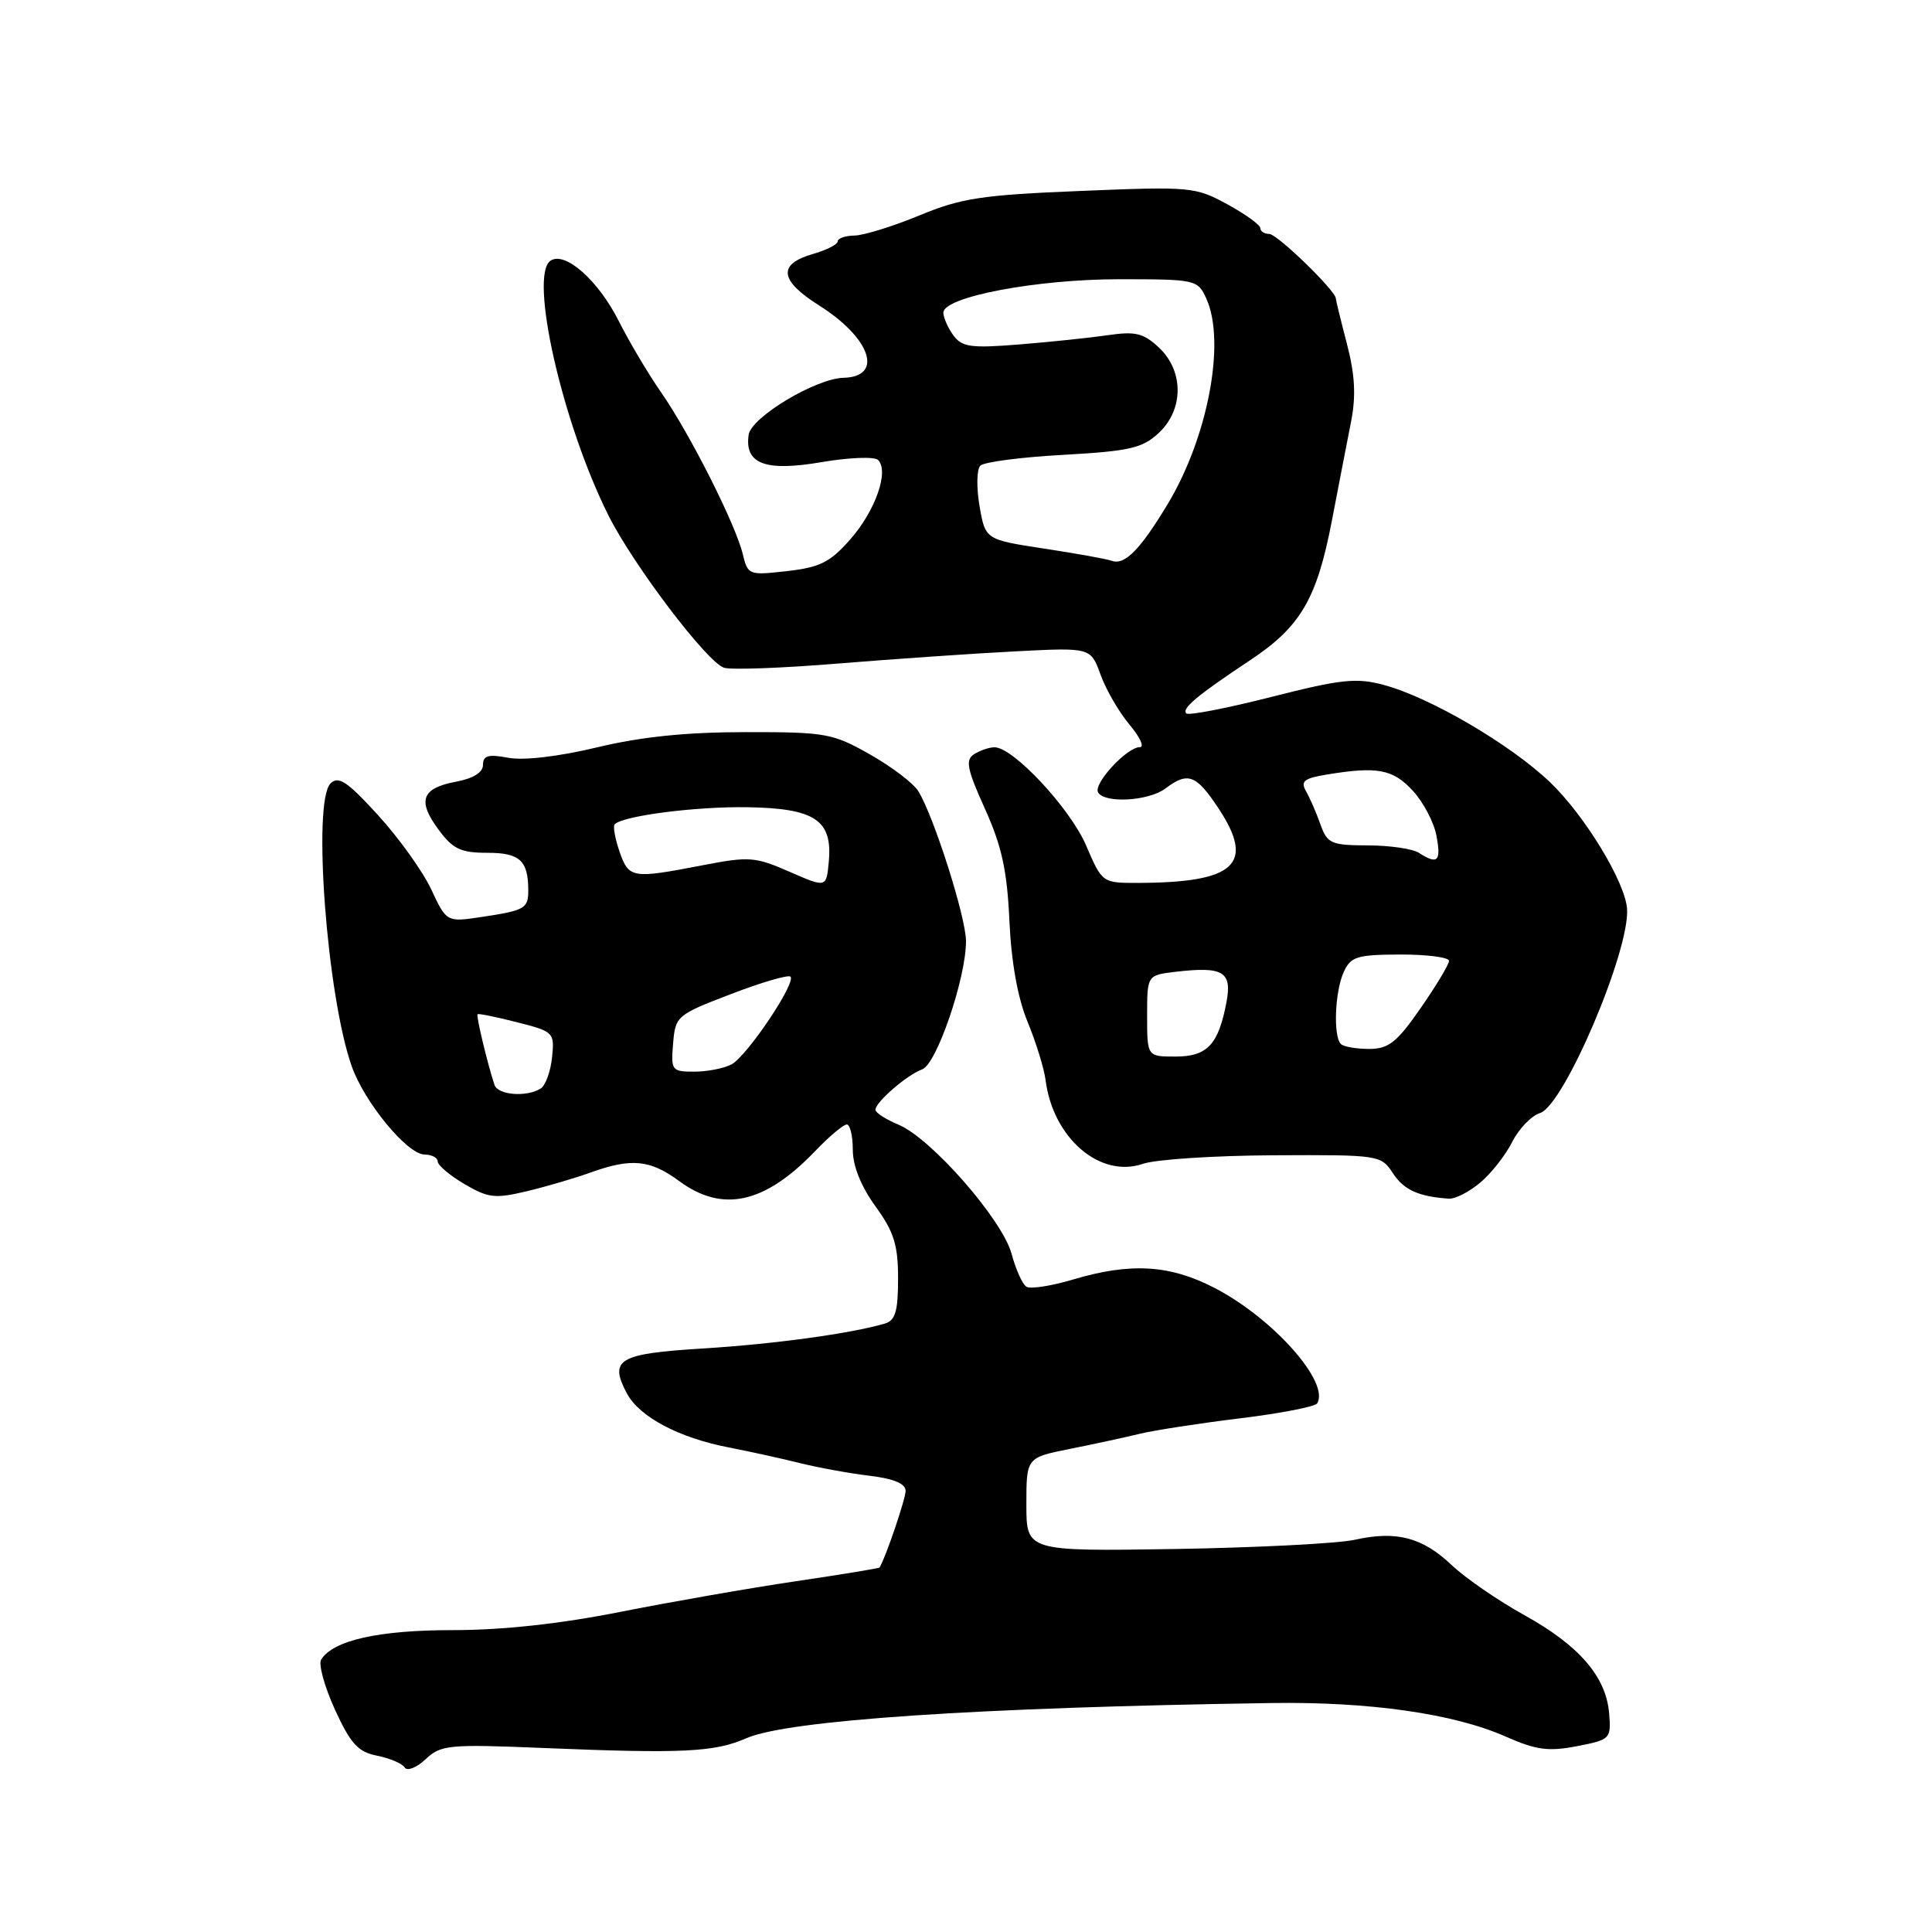 <?xml version="1.0" encoding="UTF-8" standalone="no"?>
<!DOCTYPE svg PUBLIC "-//W3C//DTD SVG 1.1//EN" "http://www.w3.org/Graphics/SVG/1.1/DTD/svg11.dtd" >
<svg xmlns="http://www.w3.org/2000/svg" xmlns:xlink="http://www.w3.org/1999/xlink" version="1.1" viewBox="0 0 256 256">
 <g >
 <path fill="currentColor"
d=" M 72.03 231.62 C 90.47 232.38 94.68 232.17 98.88 230.33 C 104.35 227.93 129.47 226.24 168.50 225.66 C 181.46 225.47 192.64 227.07 199.47 230.09 C 203.55 231.89 205.16 232.11 208.94 231.38 C 213.38 230.52 213.49 230.41 213.22 227.05 C 212.82 222.17 209.26 218.04 201.96 214.00 C 198.48 212.07 194.15 209.09 192.34 207.37 C 188.47 203.70 185.02 202.80 179.50 204.03 C 177.30 204.52 166.61 205.07 155.75 205.25 C 136.00 205.56 136.00 205.56 136.00 199.35 C 136.00 193.14 136.00 193.14 141.75 191.99 C 144.91 191.36 149.07 190.46 151.00 189.99 C 152.93 189.52 158.90 188.60 164.27 187.94 C 169.64 187.29 174.26 186.39 174.53 185.96 C 176.24 183.18 168.71 174.69 160.96 170.67 C 155.01 167.58 149.81 167.27 142.16 169.55 C 139.30 170.40 136.53 170.83 136.01 170.50 C 135.48 170.18 134.60 168.22 134.04 166.14 C 132.81 161.59 123.37 150.81 119.04 149.02 C 117.37 148.32 116.00 147.44 116.00 147.05 C 116.00 146.04 120.21 142.40 122.19 141.70 C 124.10 141.03 128.00 129.62 128.00 124.72 C 128.00 121.55 123.75 108.20 121.68 104.83 C 121.03 103.78 118.14 101.59 115.27 99.96 C 110.32 97.16 109.41 97.00 98.77 97.01 C 90.95 97.01 84.93 97.63 79.11 99.03 C 74.02 100.25 69.39 100.79 67.36 100.41 C 64.71 99.91 64.00 100.11 64.00 101.34 C 64.00 102.35 62.72 103.15 60.42 103.58 C 55.86 104.44 55.26 106.08 58.11 109.93 C 60.01 112.51 61.05 113.00 64.58 113.00 C 68.89 113.00 70.00 114.03 70.00 118.02 C 70.00 120.38 69.51 120.65 63.84 121.50 C 59.18 122.20 59.18 122.20 57.14 117.85 C 56.02 115.46 52.85 111.03 50.09 108.01 C 45.99 103.52 44.84 102.76 43.79 103.82 C 41.38 106.24 43.31 131.93 46.60 141.27 C 48.29 146.07 53.96 152.96 56.25 152.98 C 57.21 152.99 58.00 153.41 58.00 153.90 C 58.00 154.40 59.59 155.74 61.53 156.89 C 64.68 158.74 65.59 158.85 69.78 157.85 C 72.38 157.23 76.20 156.11 78.27 155.36 C 83.65 153.42 86.15 153.66 90.00 156.50 C 95.72 160.72 101.29 159.51 107.95 152.59 C 109.84 150.61 111.75 149.00 112.20 149.00 C 112.64 149.00 113.00 150.51 113.00 152.35 C 113.00 154.49 114.09 157.20 116.00 159.84 C 118.46 163.23 119.00 164.97 119.00 169.42 C 119.00 173.74 118.64 174.97 117.25 175.38 C 112.71 176.71 102.55 178.10 93.16 178.68 C 81.92 179.37 80.66 180.12 83.08 184.66 C 84.74 187.75 89.97 190.52 96.55 191.79 C 99.27 192.32 103.53 193.25 106.00 193.87 C 108.47 194.48 112.64 195.24 115.25 195.55 C 118.42 195.93 120.00 196.60 120.00 197.54 C 120.00 198.61 117.38 206.32 116.55 207.70 C 116.49 207.81 111.50 208.63 105.47 209.52 C 99.44 210.41 88.99 212.24 82.27 213.57 C 74.22 215.17 66.60 216.00 59.98 216.00 C 50.16 216.00 44.14 217.35 42.55 219.91 C 42.18 220.52 43.00 223.50 44.38 226.53 C 46.46 231.07 47.44 232.14 49.97 232.64 C 51.66 232.98 53.30 233.68 53.63 234.20 C 53.95 234.72 55.19 234.23 56.39 233.11 C 58.42 231.20 59.43 231.10 72.03 231.62 Z  M 196.13 156.71 C 197.58 155.50 199.49 153.07 200.37 151.32 C 201.25 149.57 202.92 147.84 204.07 147.48 C 207.25 146.47 216.03 125.83 215.59 120.38 C 215.30 116.79 209.98 108.05 205.41 103.67 C 200.17 98.65 189.48 92.39 183.33 90.75 C 179.73 89.78 177.68 90.00 168.45 92.35 C 162.56 93.85 157.49 94.83 157.19 94.53 C 156.55 93.88 158.66 92.12 165.65 87.48 C 172.33 83.05 174.49 79.37 176.48 69.00 C 177.38 64.33 178.52 58.40 179.03 55.84 C 179.69 52.44 179.54 49.66 178.47 45.54 C 177.66 42.44 177.00 39.74 177.00 39.54 C 177.00 38.53 169.23 31.00 168.19 31.00 C 167.54 31.00 167.00 30.65 167.00 30.23 C 167.00 29.81 165.03 28.38 162.63 27.07 C 158.39 24.76 157.77 24.70 143.21 25.30 C 130.10 25.83 127.36 26.25 121.84 28.54 C 118.35 29.98 114.49 31.18 113.25 31.21 C 112.01 31.23 111.00 31.58 111.00 31.98 C 111.00 32.38 109.54 33.13 107.76 33.64 C 103.02 35.00 103.26 37.14 108.53 40.47 C 115.39 44.80 117.12 49.92 111.78 50.06 C 108.08 50.15 99.54 55.28 99.20 57.61 C 98.64 61.47 101.39 62.51 108.83 61.24 C 112.51 60.61 115.88 60.48 116.35 60.95 C 117.83 62.43 116.01 67.66 112.69 71.44 C 110.01 74.50 108.66 75.18 104.30 75.67 C 99.21 76.25 99.09 76.21 98.41 73.38 C 97.45 69.44 91.41 57.47 87.62 52.02 C 85.90 49.55 83.38 45.30 82.00 42.56 C 79.29 37.18 74.94 33.30 72.98 34.52 C 70.03 36.34 74.50 56.10 80.63 68.31 C 83.95 74.92 93.70 87.77 95.94 88.48 C 96.87 88.78 103.68 88.53 111.07 87.92 C 118.46 87.32 129.01 86.59 134.51 86.31 C 144.52 85.79 144.52 85.79 145.83 89.40 C 146.54 91.38 148.27 94.35 149.65 96.00 C 151.04 97.65 151.67 99.00 151.04 99.00 C 149.31 99.00 144.81 103.88 145.51 105.01 C 146.42 106.49 152.23 106.14 154.44 104.47 C 157.40 102.23 158.50 102.64 161.45 107.10 C 166.35 114.50 163.70 116.96 150.78 116.99 C 146.06 117.00 146.05 116.99 143.91 112.02 C 141.79 107.09 134.23 98.99 131.77 99.02 C 131.07 99.02 129.86 99.44 129.08 99.93 C 127.89 100.68 128.12 101.88 130.51 107.17 C 132.74 112.11 133.45 115.36 133.75 122.00 C 134.00 127.48 134.85 132.24 136.16 135.40 C 137.27 138.09 138.34 141.55 138.54 143.09 C 139.51 150.79 145.76 156.17 151.45 154.21 C 153.13 153.63 160.90 153.12 168.73 153.08 C 182.74 153.01 182.99 153.05 184.56 155.45 C 186.02 157.67 187.96 158.56 192.00 158.83 C 192.82 158.88 194.68 157.93 196.13 156.71 Z  M 65.52 143.75 C 64.59 140.94 63.07 134.60 63.28 134.39 C 63.40 134.27 65.75 134.75 68.50 135.45 C 73.38 136.69 73.49 136.80 73.15 140.11 C 72.96 141.97 72.28 143.83 71.65 144.23 C 69.80 145.41 65.97 145.11 65.52 143.75 Z  M 89.19 138.27 C 89.49 134.63 89.67 134.47 96.86 131.72 C 100.91 130.16 104.46 129.13 104.74 129.41 C 105.53 130.20 98.99 139.93 96.94 141.03 C 95.95 141.56 93.72 142.00 92.01 142.00 C 89.01 142.00 88.89 141.85 89.19 138.27 Z  M 104.61 115.51 C 100.06 113.52 99.26 113.46 93.11 114.65 C 83.73 116.46 83.33 116.40 82.09 112.84 C 81.49 111.10 81.20 109.47 81.45 109.22 C 82.58 108.09 92.16 106.86 99.00 106.96 C 107.98 107.10 110.33 108.66 109.82 114.17 C 109.50 117.65 109.50 117.65 104.61 115.51 Z  M 152.00 134.61 C 152.00 129.22 152.00 129.22 155.75 128.77 C 162.06 128.03 163.27 128.74 162.52 132.76 C 161.46 138.41 159.98 140.00 155.76 140.00 C 152.00 140.00 152.00 140.00 152.00 134.61 Z  M 177.67 138.33 C 176.64 137.31 176.88 131.36 178.05 128.80 C 178.98 126.75 179.80 126.50 185.55 126.48 C 189.10 126.47 192.00 126.85 192.00 127.32 C 192.00 127.79 190.31 130.60 188.25 133.57 C 185.09 138.12 184.01 138.98 181.42 138.99 C 179.72 138.99 178.03 138.70 177.67 138.33 Z  M 188.00 113.00 C 187.18 112.47 184.13 112.02 181.23 112.02 C 176.38 112.00 175.87 111.78 174.97 109.25 C 174.44 107.74 173.58 105.77 173.07 104.87 C 172.29 103.52 172.77 103.13 175.82 102.63 C 182.48 101.53 184.55 101.91 187.18 104.75 C 188.59 106.26 190.01 108.96 190.34 110.75 C 190.98 114.15 190.50 114.61 188.00 113.00 Z  M 147.31 74.31 C 146.66 74.07 142.62 73.34 138.34 72.69 C 130.56 71.50 130.56 71.50 129.79 67.03 C 129.37 64.58 129.42 62.18 129.90 61.70 C 130.38 61.22 135.33 60.57 140.90 60.27 C 149.64 59.78 151.36 59.39 153.51 57.40 C 156.86 54.30 156.89 49.18 153.57 46.06 C 151.52 44.14 150.45 43.88 146.82 44.41 C 144.44 44.76 139.16 45.31 135.07 45.64 C 128.64 46.16 127.47 45.99 126.32 44.43 C 125.60 43.43 125.00 42.08 125.00 41.43 C 125.00 39.34 137.31 37.00 148.30 37.00 C 158.45 37.00 158.70 37.06 159.84 39.55 C 162.45 45.28 160.07 57.92 154.71 66.82 C 151.06 72.87 149.02 74.93 147.31 74.31 Z "/>
</g>
</svg>